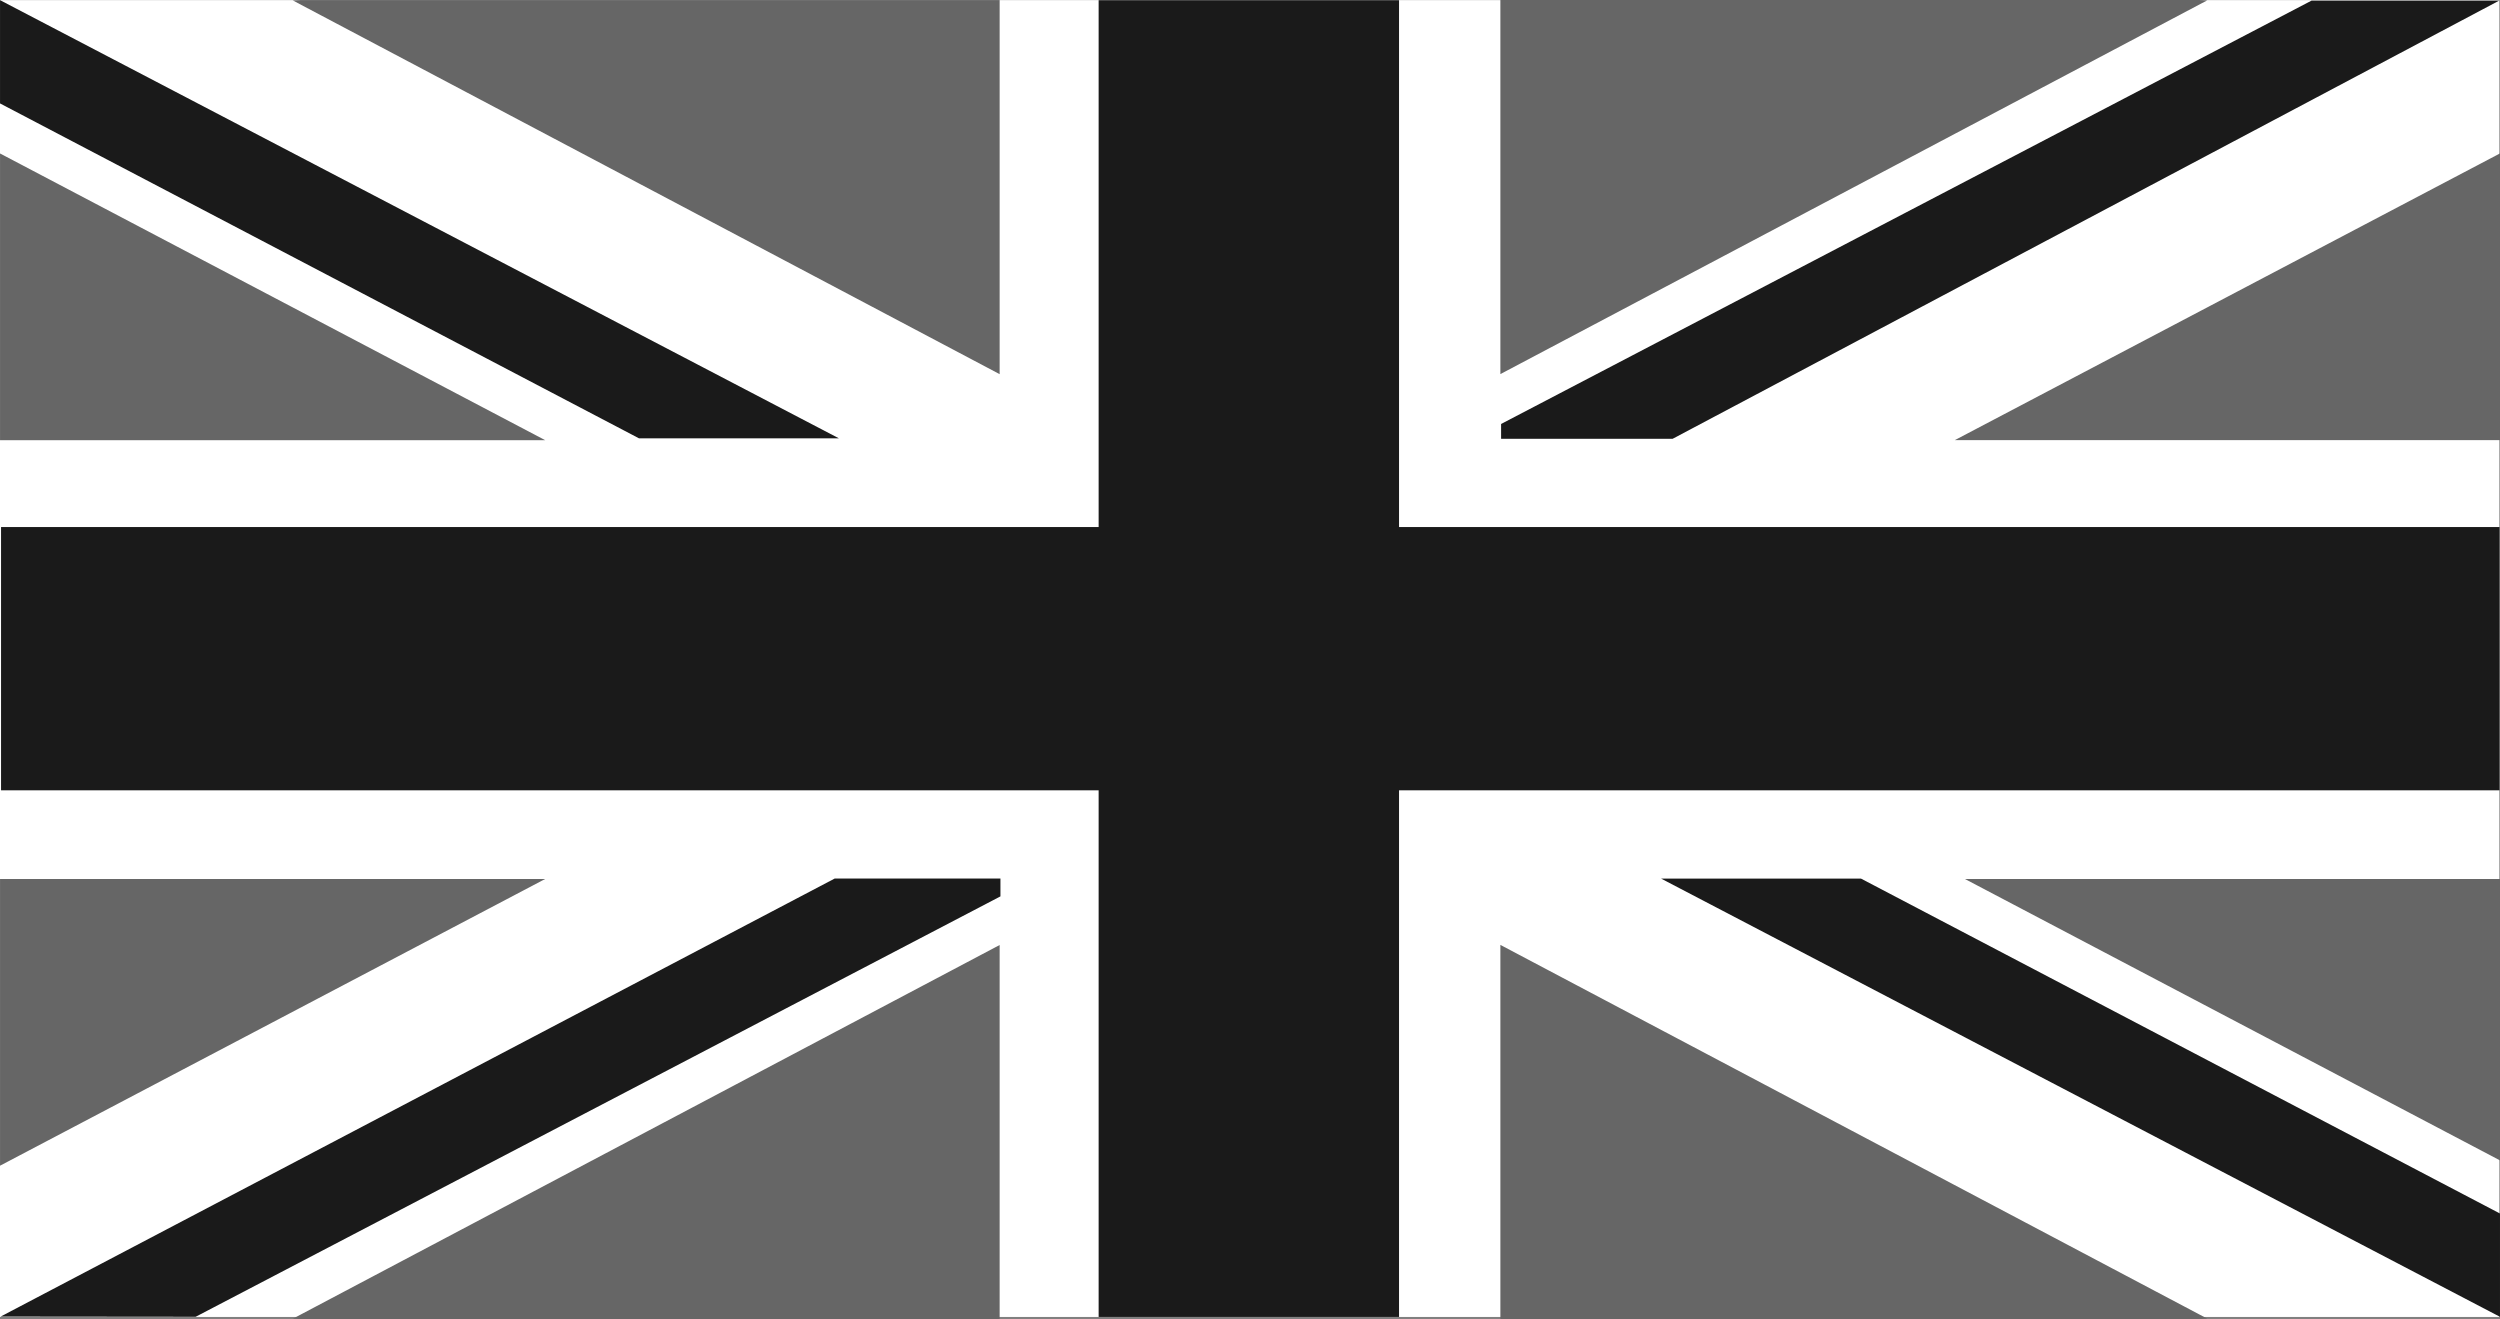 <?xml version="1.0" encoding="utf-8"?>
<!-- Generator: Adobe Illustrator 16.0.0, SVG Export Plug-In . SVG Version: 6.00 Build 0)  -->
<!DOCTYPE svg PUBLIC "-//W3C//DTD SVG 1.1//EN" "http://www.w3.org/Graphics/SVG/1.1/DTD/svg11.dtd">
<svg version="1.1" id="Flag" xmlns="http://www.w3.org/2000/svg" xmlns:xlink="http://www.w3.org/1999/xlink" x="0px" y="0px"
	 width="1990px" height="1050px" viewBox="0 0 1990 1050" enable-background="new 0 0 1990 1050" xml:space="preserve">
<rect x="0" y="0" width="1990" height="1050" fill="#808080" stroke="none"/>
<rect y="0.095" fill="#FFFFFF" width="1989.479" height="1048.199"/>
<polygon fill="#1A1A1A" points="1989.629,419.525 1113.632,419.525 1113.632,0.161 874.514,0.161 874.514,419.525 0.833,419.525 
	0.833,629.092 874.514,629.092 874.514,1048.284 1113.632,1048.284 1113.632,629.092 1989.629,629.092 "/>
<polygon fill="#666666" points="0.019,122.154 0.019,350.376 433.953,350.376 "/>
<polygon fill="#666666" points="239.417,0.05 233.06,0.339 795.718,297.83 795.718,0.05 "/>
<polygon fill="#1A1A1A" points="667.793,348.932 0.019,0.105 0.019,82.323 508.669,348.932 "/>
<polygon fill="#1A1A1A" points="1322.212,699.359 1989.986,1048.187 1989.986,965.969 1481.336,699.359 "/>
<polygon fill="#666666" points="0.019,927.896 0.019,699.674 433.953,699.674 "/>
<polygon fill="#666666" points="239.417,1050 233.06,1049.71 795.718,752.222 795.718,1050 "/>
<polygon fill="#1A1A1A" points="664.378,699.336 0.456,1048.009 155.729,1048.163 796.355,713.516 796.355,699.336 "/>
<polygon fill="#666666" points="1990,122.104 1990,350.324 1556.068,350.324 "/>
<polygon fill="#666666" points="1750.602,0 1756.96,0.288 1194.303,297.778 1194.303,0 "/>
<polygon fill="#1A1A1A" points="1989.359,0.488 1840.014,0.476 1194.873,337.479 1194.873,349.303 1331.363,349.303 "/>
<polygon fill="#666666" points="1998,927.896 1998,699.674 1564.068,699.674 "/>
<polygon fill="#666666" points="1750.602,1049.912 1756.96,1049.625 1194.303,752.135 1194.303,1049.912 "/>
</svg>
